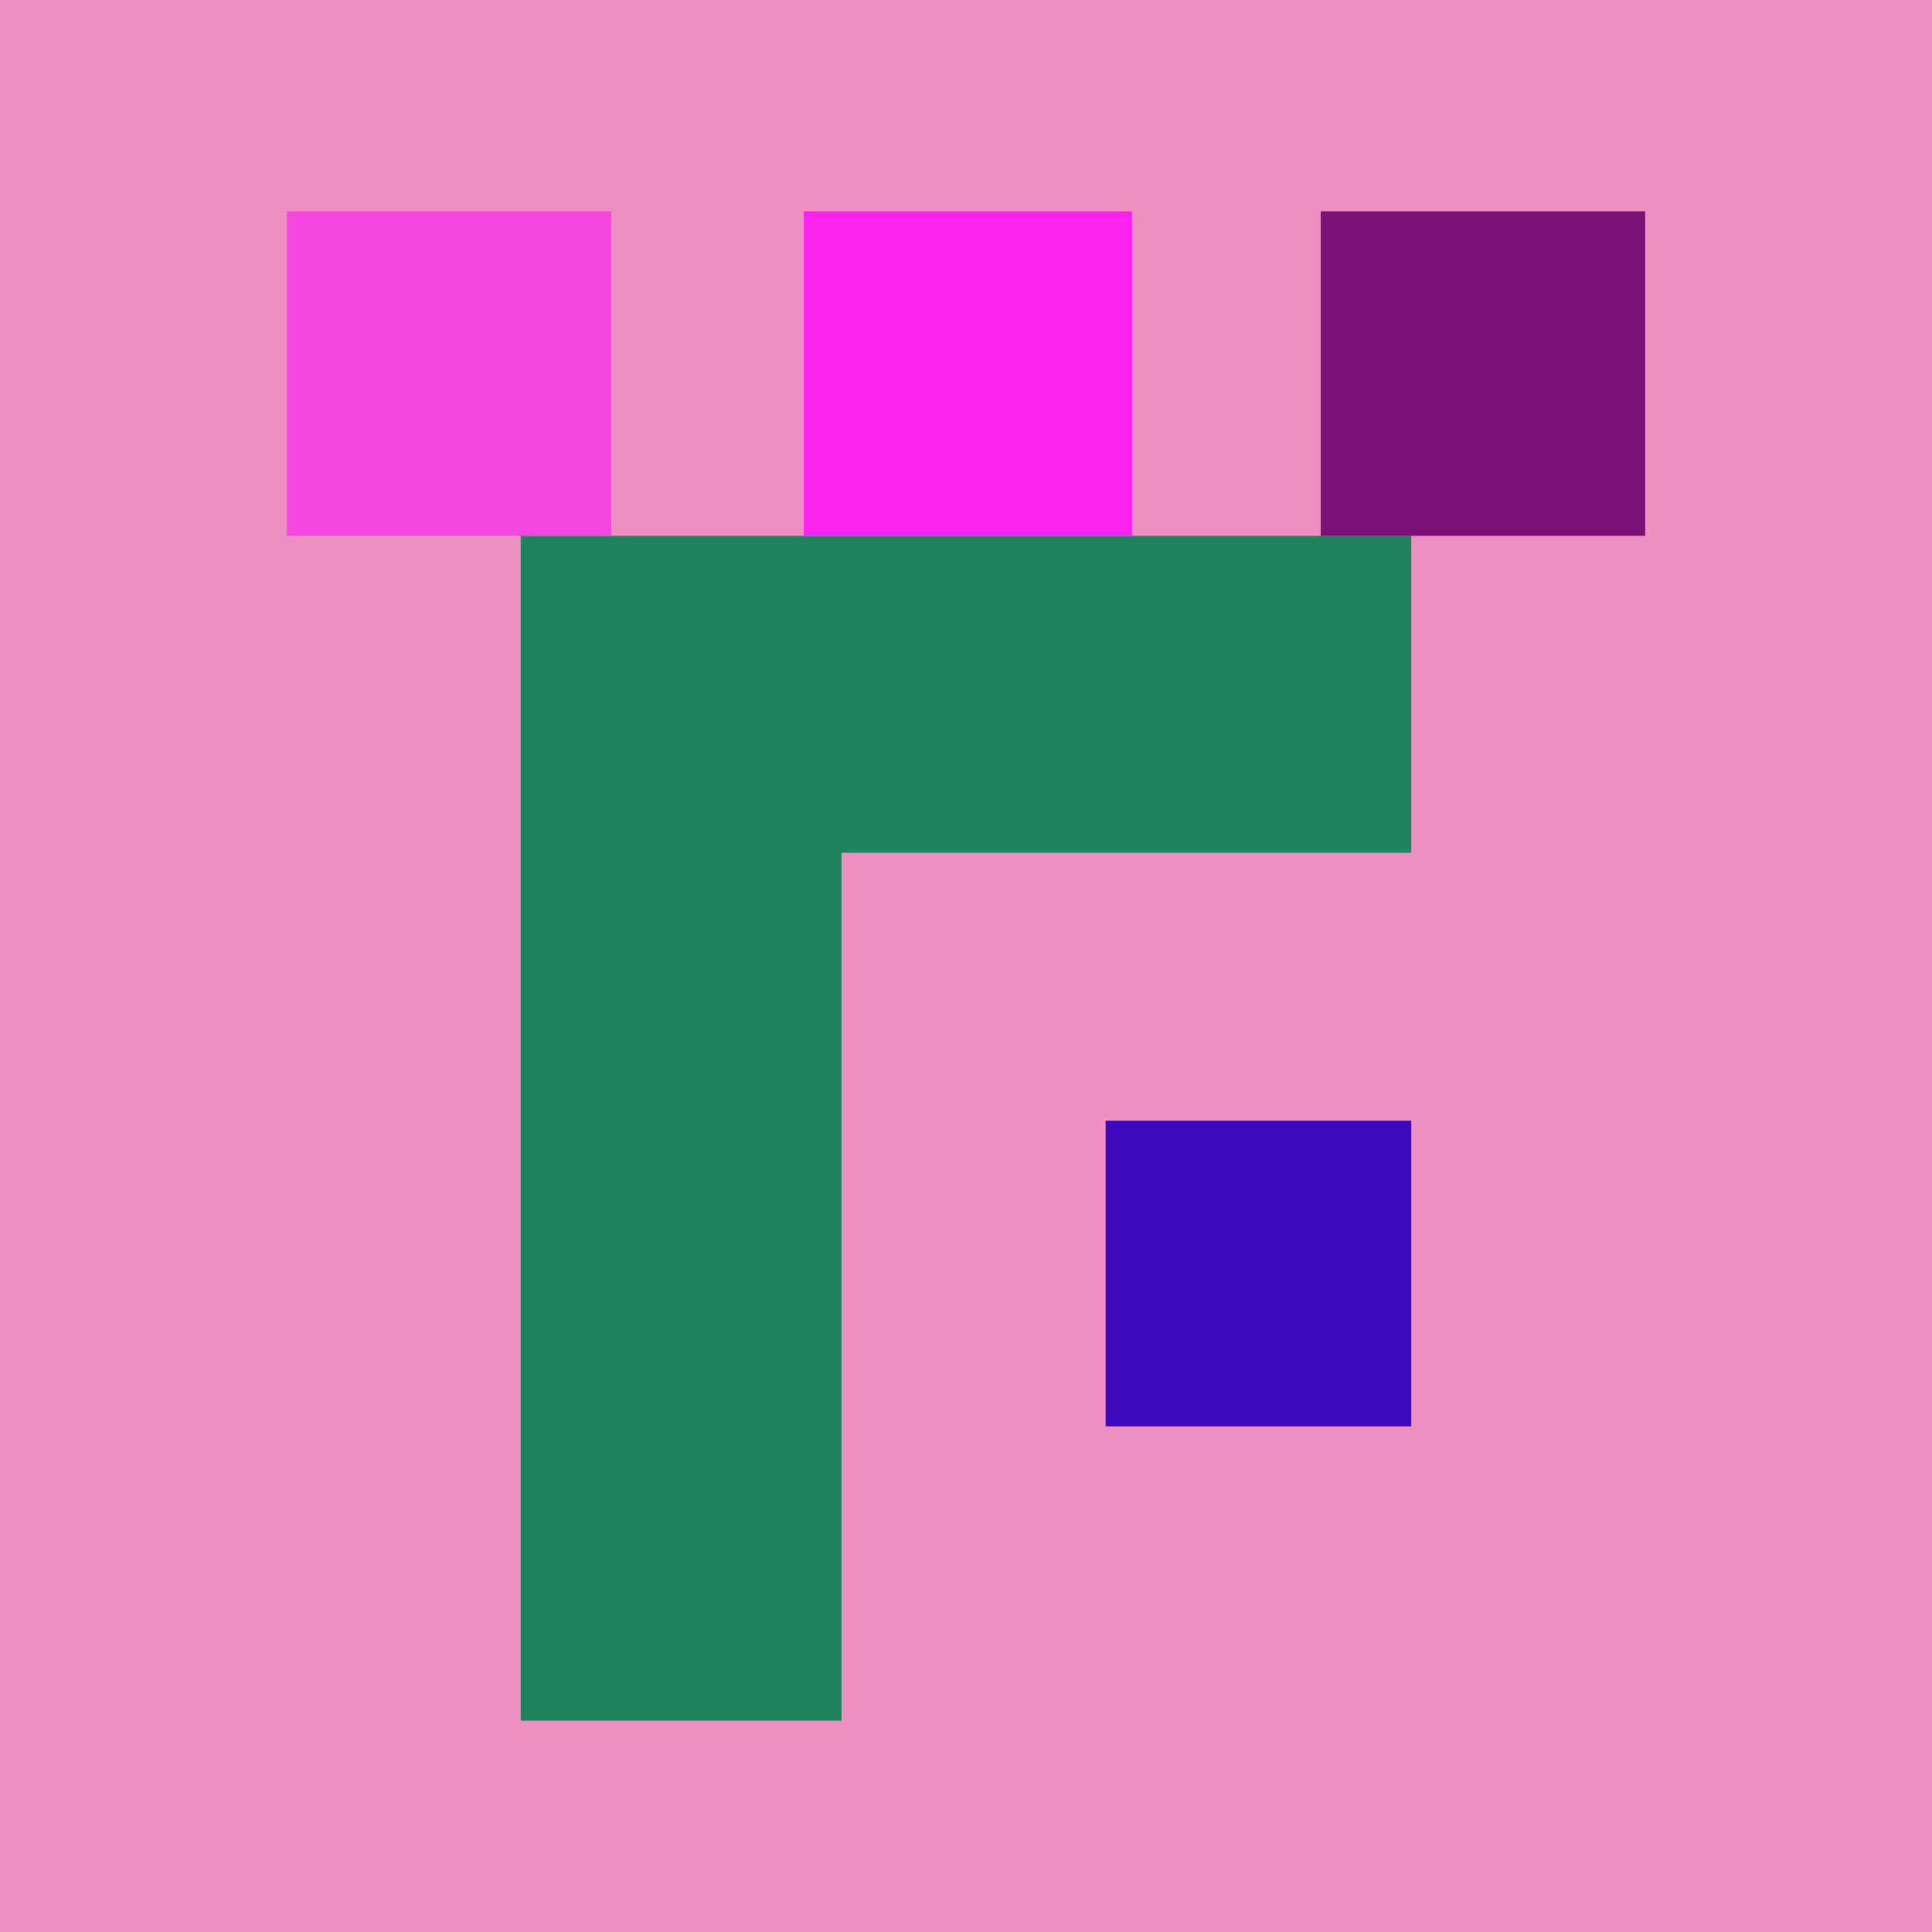 <svg xmlns="http://www.w3.org/2000/svg" width="512" height="512"><path fill="rgb(238,143,194)" d="M0 0h512v512H0z"/><path fill="rgb(62,8,188)" d="M293 378h81v-81h-81Zm0 0"/><path fill="rgb(31,132,94)" d="M374 142H138v314h85V226h151Zm0 0"/><path fill="rgb(125,17,120)" d="M436 56h-86v86h86Zm0 0"/><path fill="rgb(251,35,240)" d="M300 142V56h-87v86Zm0 0"/><path fill="rgb(247,71,225)" d="M162 142V56H76v86Zm0 0"/></svg>